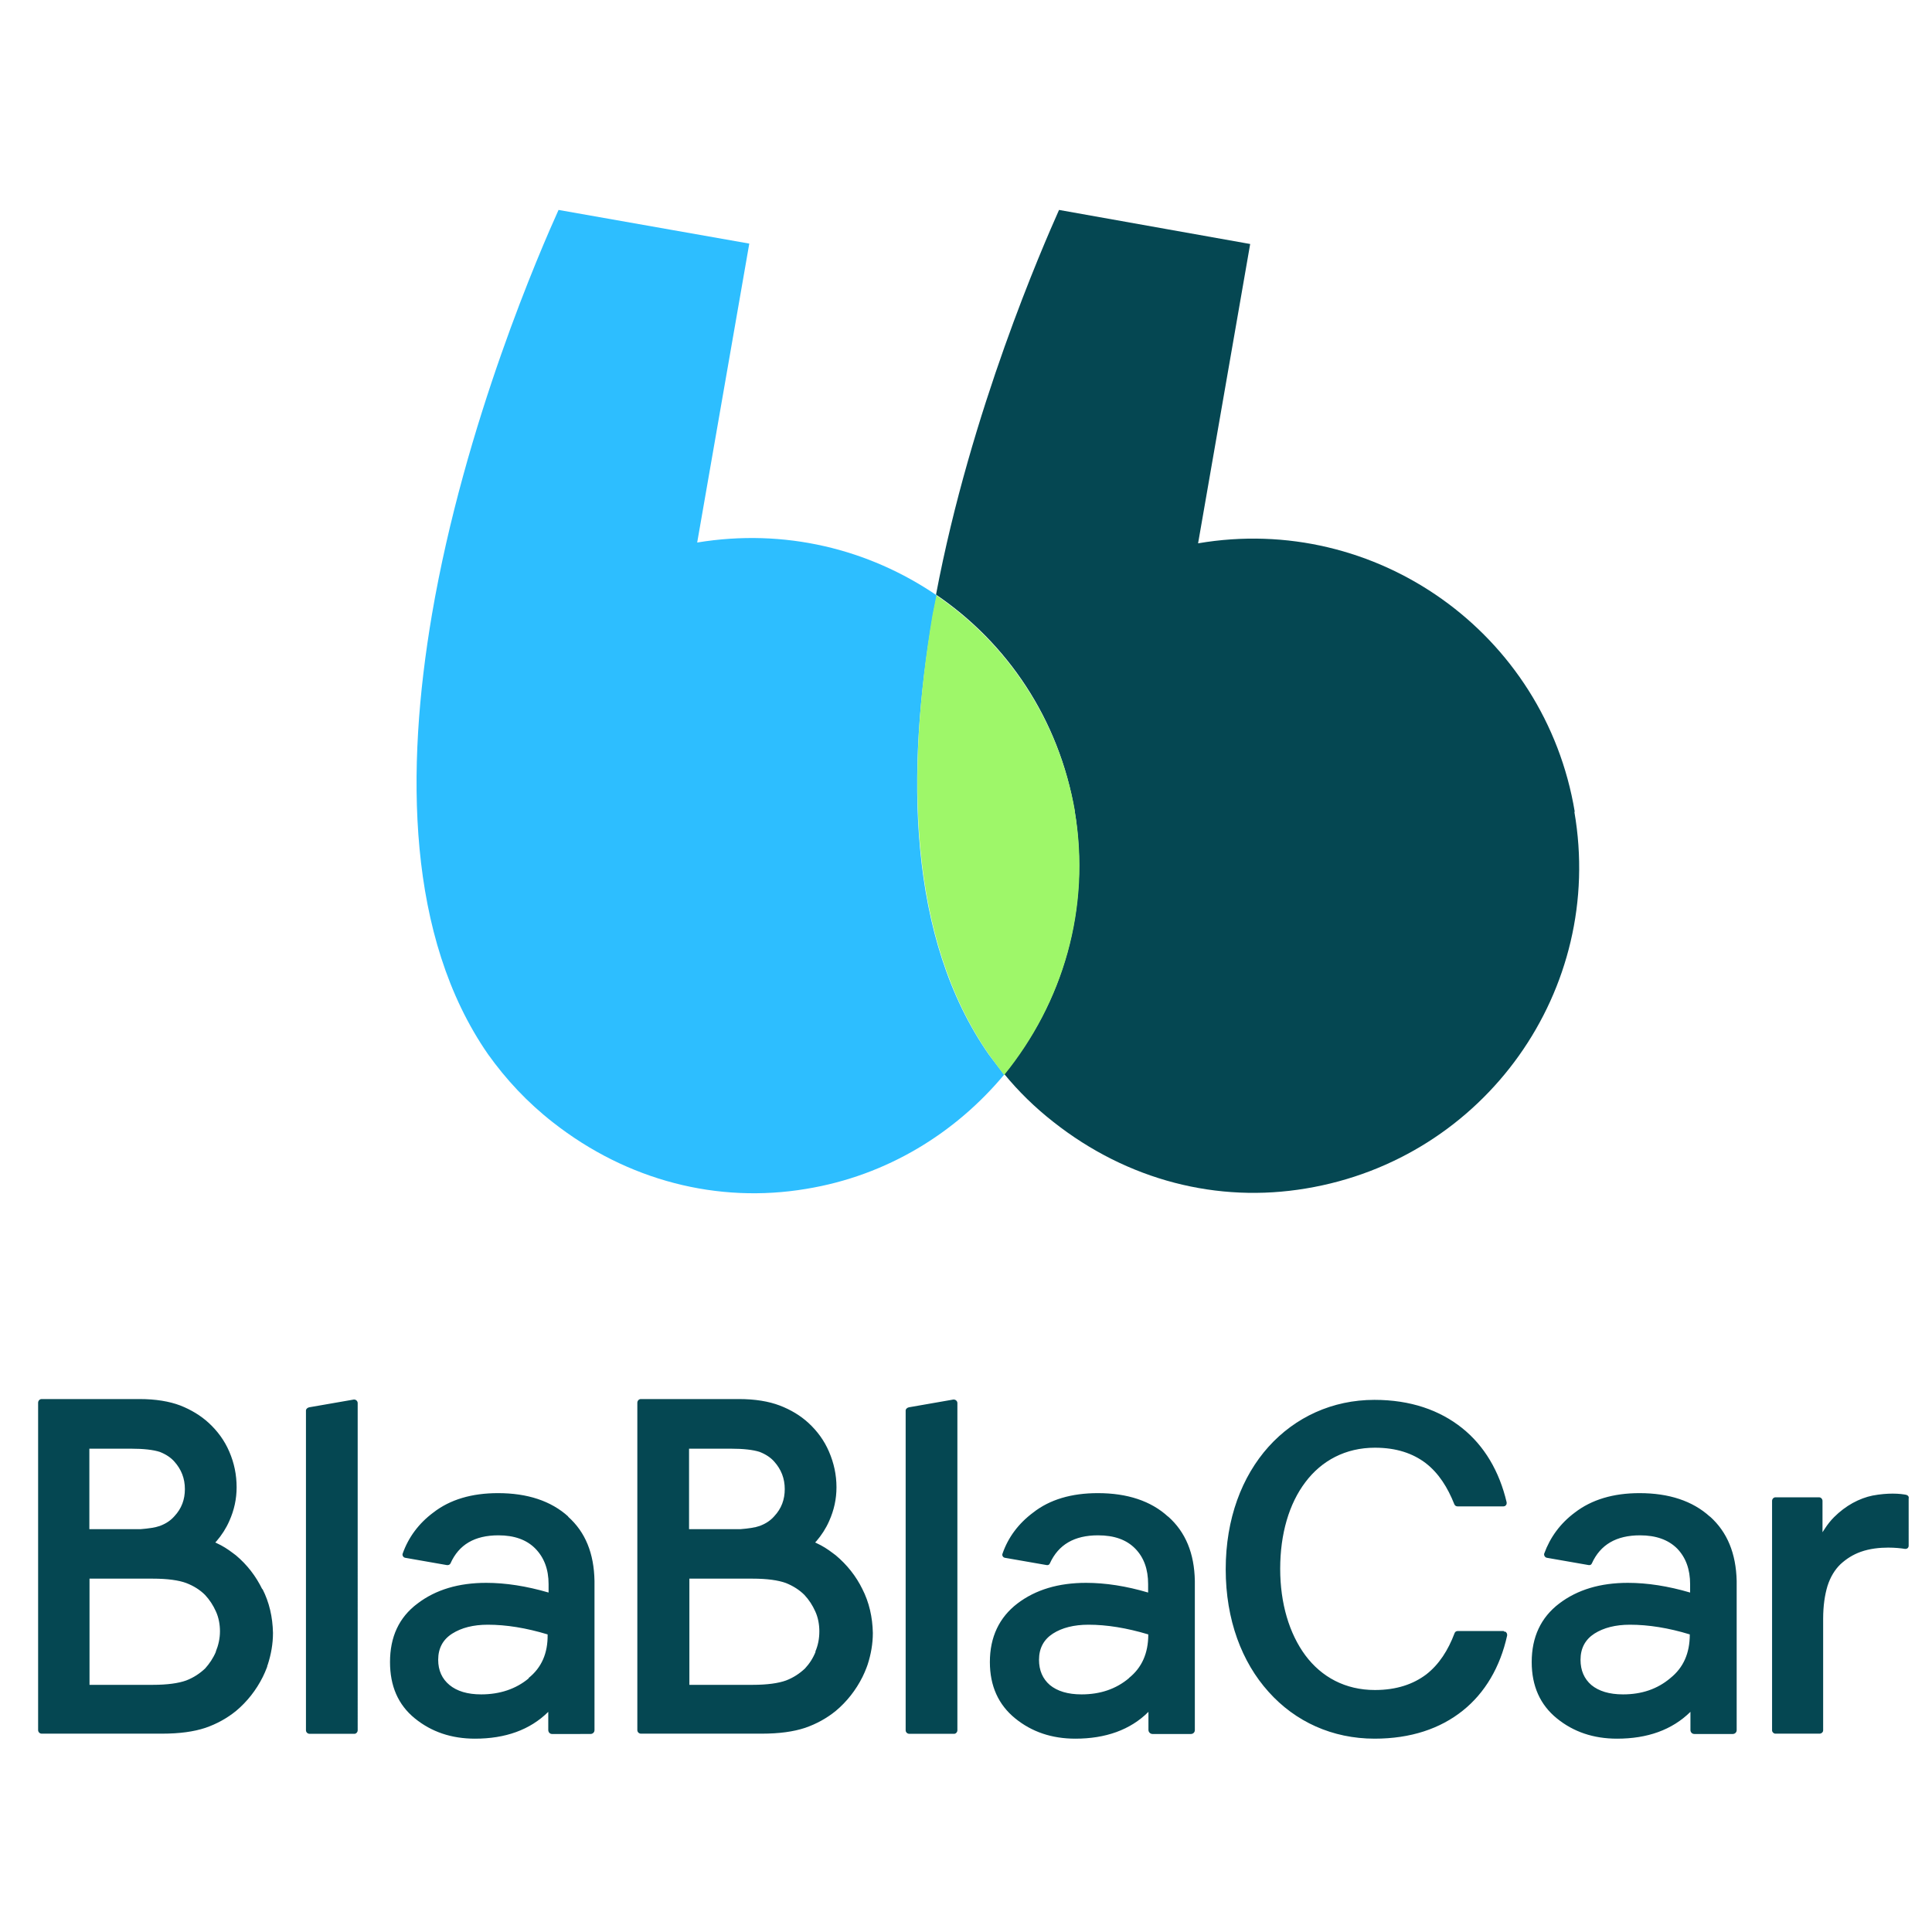 <?xml version="1.0" encoding="UTF-8" standalone="no"?>
<svg
   viewBox="0 0 300 300"
   version="1.1"
   id="svg4"
   sodipodi:docname="blablacar.svg"
   width="300"
   height="300"
   inkscape:version="1.3.1 (9b9bdc1480, 2023-11-25, custom)"
   xmlns:inkscape="http://www.inkscape.org/namespaces/inkscape"
   xmlns:sodipodi="http://sodipodi.sourceforge.net/DTD/sodipodi-0.dtd"
   xmlns="http://www.w3.org/2000/svg"
   xmlns:svg="http://www.w3.org/2000/svg">
  <defs
     id="defs4" />
  <sodipodi:namedview
     id="namedview4"
     pagecolor="#ffffff"
     bordercolor="#000000"
     borderopacity="0.25"
     inkscape:showpageshadow="2"
     inkscape:pageopacity="0.0"
     inkscape:pagecheckerboard="0"
     inkscape:deskcolor="#d1d1d1"
     showgrid="false"
     inkscape:zoom="1.9160582"
     inkscape:cx="205.36955"
     inkscape:cy="212.41526"
     inkscape:window-width="1920"
     inkscape:window-height="1055"
     inkscape:window-x="0"
     inkscape:window-y="0"
     inkscape:window-maximized="1"
     inkscape:current-layer="svg4" />
  <g
     id="g5"
     transform="translate(702.682,5.306)">
    <path
       fill="#054752"
       d="m -458.155,120.751 c -4.604,-27.751 -30.862,-46.418 -58.489,-41.689 l 8.089,-46.48 -29.68,-5.289 c -2.489,5.6 -13.689,31.111 -19.102,59.734 11.013,7.467 19.102,19.289 21.529,33.6 2.489,15.12 -1.867,29.867 -10.951,40.818 2.24,2.738 4.791,5.227 7.653,7.467 11.511,9.085 25.511,12.631 39.2,10.329 27.814,-4.604 46.48,-30.862 41.689,-58.489 z"
       id="path1"
       style="stroke-width:0.622" />
    <path
       fill="#2dbeff"
       d="m -557.836,90.262 0.622,-3.111 c -10.578,-7.218 -23.645,-10.453 -37.209,-8.213 l 8.089,-46.418 -29.618,-5.227 c -2.613,5.787 -14.56,32.978 -19.662,62.845 -4.107,24.142 -3.92,50.027 8.711,68.258 2.8,3.92 6.098,7.467 10.08,10.578 11.573,9.084 25.636,12.631 39.325,10.329 12.569,-2.053 23.209,-8.711 30.738,-17.733 l -2.364,-3.111 c -12.693,-18.169 -12.88,-44.054 -8.711,-68.134 z"
       id="path2"
       style="stroke-width:0.622" />
    <path
       fill="#9ef769"
       d="m -535.747,120.751 c -2.489,-14.311 -10.578,-26.133 -21.529,-33.6 l -0.622,3.111 c -4.044,24.142 -3.858,50.027 8.836,68.258 l 2.302,3.111 c 9.085,-11.2 13.565,-25.885 10.951,-41.067 z"
       id="path3"
       style="stroke-width:0.622" />
  </g>
  <g
     id="g4"
     transform="matrix(0.251,0,0,0.251,-79.999,196.035)">
    <path
       fill="#054752"
       d="m 1249,228 h -28.4 c -1,0 -1.7,0.5 -2,1.3 -4,10.6 -9.6,19.4 -17.6,25.6 -8,6 -18.3,9.6 -31.7,9.6 -18.3,0 -33,-8 -43,-21.4 -10,-13.5 -15.6,-32.2 -15.6,-53.6 0,-21.6 5.5,-40.3 15.6,-53.6 10,-13.3 24.8,-21.3 43,-21.3 13.3,0 23.5,3.5 31.5,9.6 8,6.2 13.5,15 17.6,25.3 0.3,0.8 1,1.4 2,1.4 h 28.5 c 0.4,0 1,-0.2 1.3,-0.6 0.4,-0.3 0.6,-0.8 0.6,-1.4 v -0.5 c -4.5,-19.2 -13.8,-35 -27.6,-46 -13.8,-11 -31.8,-17.4 -54.2,-17.4 -26,0 -49,10.7 -65.5,29 -16.5,18.4 -26.5,44.5 -26.5,75.8 0,31.3 10,57.5 26.5,75.8 16.5,18.5 39.5,29 65.6,29 22.4,0 40.6,-6.2 54.5,-17.3 13.8,-11 23.2,-27 27.5,-46.5 v -0.5 c 0,-0.6 -0.2,-1 -0.6,-1.5 -0.2,-0.3 -0.8,-0.5 -1.4,-0.5 z m 249.3,-84.2 c -2,-0.4 -4.8,-0.8 -8.7,-0.8 -3.4,0 -7.6,0.3 -12.4,1.2 -4,0.8 -8.3,2.4 -12.3,4.6 -4,2.2 -8,5.2 -11.6,8.8 -2,2 -4,4.5 -5.8,7.3 l -1.3,2 v -19.4 c 0,-1.2 -1,-2.2 -2,-2.2 H 1417 c -1,0 -2,1 -2,2.2 v 142 c 0,1 1,2 2,2 h 27.4 c 1.2,0 2.2,-1 2.2,-2 v -69 c 0,-8 1,-14.8 2.7,-20.4 1.8,-5.6 4.5,-10 8,-13.4 3.7,-3.4 7.8,-6 12.6,-7.7 5.6,-2 11.7,-2.6 17,-2.6 4,0 8,0.4 10.3,0.8 h 0.3 c 1.2,0 2,-0.8 2,-2 V 146 c 0.3,-1 -0.4,-2 -1.5,-2.2 z M 909,84.8 h -0.5 L 881,89.6 c -1,0.2 -2,1 -2,2 v 197.8 c 0,1.2 1,2.2 2.3,2.2 H 909 c 1,0 2,-1 2,-2.2 V 87 c 0,-1.2 -1,-2.2 -2.3,-2.2 z m -56.7,117.4 c -4,-8.2 -9.6,-15.2 -16.5,-21 l -2,-1.5 c -3,-2.3 -6.3,-4.4 -9.8,-6 l -1,-0.5 0.7,-0.7 c 3.2,-3.7 6,-8 8,-12.6 3,-6.7 4.5,-13.6 4.5,-20.8 0,-7.8 -1.6,-15 -4.6,-22 -3,-7 -7.3,-12.8 -12.7,-17.8 -5,-4.6 -11,-8.2 -17.8,-10.8 -6.8,-2.6 -15.3,-4 -25.3,-4 h -60.6 c -1.2,0 -2.2,1 -2.2,2.3 v 202.5 c 0,1.2 1,2.2 2.2,2.2 H 790 c 10.7,0 19.6,-1.2 26.8,-3.6 7,-2.4 13.5,-6 19,-10.5 6.8,-5.7 12.4,-12.8 16.5,-21 1,-2 1.7,-3.7 2.4,-5.5 l 0.3,-0.8 0.5,-1.4 c 2,-6.2 3.2,-12.7 3.2,-19.5 -0.2,-9.8 -2.3,-19 -6.5,-27.2 z m -107,-87 h 25.4 c 8,0 14,0.7 18,2 3.8,1.5 6.8,3.5 9,6 4.3,4.8 6.5,10.4 6.5,17 0,6.4 -2,12 -6.5,16.8 -2.2,2.5 -5,4.5 -9,6 -2.8,1 -7,1.6 -12,2 H 745 v -49.8 z m 78,125.6 c -1.6,4 -3.8,7.4 -6.6,10.4 -3.2,3 -7,5.6 -11.7,7.4 -4.7,1.7 -11.6,2.7 -20.8,2.7 h -39 v -65.7 h 39 c 9.2,0 16,1 20.7,2.7 4.5,1.8 8.4,4.3 11.5,7.4 2.8,3 5,6.4 6.7,10.2 1.7,3.7 2.5,8 2.5,12.3 0,4.5 -0.8,8.7 -2.5,12.6 z m 218,-83.6 c -10.6,-9.7 -25.2,-14.5 -43.4,-14.5 -16.4,0 -29.8,4 -40,12 -9,6.7 -15.5,15.3 -19,25.5 -0.4,1 0.3,2.3 1.5,2.5 l 25.8,4.5 c 1,0.2 1.7,-0.3 2,-1 5.3,-11.7 15.2,-17.4 29.8,-17.4 10,0 17.6,2.7 23,8.2 5.4,5.5 8,12.8 8,22 v 5.2 c -13.5,-4 -26.4,-6 -38.4,-6 -17,0 -31.2,4.2 -42.5,12.8 -11.2,8.6 -17,20.7 -17,36.2 0,14.8 5.3,26.4 15.6,34.8 10.3,8.4 22.7,12.6 37.3,12.6 18.6,0 34,-5.4 45.2,-16.6 v 11.2 c 0,1.4 1.2,2.5 2.5,2.5 h 23.8 c 1.3,0 2.4,-1 2.4,-2.4 V 197 c -0.3,-17 -5.7,-30.2 -16.5,-39.8 z m -24.2,100 c -8,6.7 -17.7,10 -29.3,10 -8.5,0 -15,-2 -19.6,-5.8 -4.4,-3.8 -6.7,-9 -6.7,-15.6 0,-7.2 3,-12.6 8.6,-16.2 5.6,-3.6 13,-5.5 22,-5.5 11.3,0 23.7,2 37,6 0,11.7 -4,20.6 -12,27 z M 538,84.8 h -0.4 L 510,89.6 c -1,0.2 -2,1 -2,2 v 197.8 c 0,1.2 1,2.2 2.3,2.2 H 538 c 1,0 2,-1 2,-2.2 V 87 c 0,-1.2 -1,-2.2 -2.2,-2.2 z m -57,117.4 c -4,-8.2 -9.4,-15.2 -16.3,-21 l -2,-1.5 c -3,-2.3 -6.3,-4.4 -9.8,-6 l -1,-0.5 0.7,-0.7 c 3.2,-3.7 6,-8 8,-12.6 3,-6.7 4.5,-13.6 4.5,-20.8 0,-7.8 -1.5,-15 -4.5,-22 -3,-7 -7.3,-12.8 -12.7,-17.8 -5,-4.6 -11,-8.2 -17.6,-10.8 -6.8,-2.6 -15.3,-4 -25.3,-4 h -60.5 c -1.2,0 -2.2,1 -2.2,2.3 v 202.5 c 0,1.2 1,2.2 2.2,2.2 H 419 c 10.7,0 19.6,-1.2 26.8,-3.6 7,-2.4 13.5,-6 19,-10.5 6.8,-5.7 12.4,-12.8 16.5,-21 1,-2 1.7,-3.7 2.4,-5.5 l 0.3,-0.8 c 0,-0.4 0.2,-1 0.4,-1.4 2,-6.2 3.2,-12.7 3.2,-19.5 -0.2,-9.8 -2.3,-19 -6.5,-27.2 z m -107,-87 h 25.6 c 8,0 14,0.7 18,2 3.8,1.5 6.8,3.5 9,6 4.3,4.8 6.5,10.4 6.5,17 0,6.4 -2,12 -6.5,16.8 -2.2,2.5 -5,4.5 -9,6 -2.8,1 -7,1.6 -12,2 H 374 Z m 78.3,125.6 c -1.7,4 -4,7.4 -6.7,10.4 -3.2,3 -7,5.6 -11.7,7.4 -4.7,1.7 -11.6,2.7 -20.8,2.7 h -39 v -65.7 h 39 c 9.3,0 16.2,1 20.8,2.7 4.7,1.8 8.6,4.3 11.7,7.4 2.8,3 5,6.4 6.7,10.2 1.7,3.7 2.5,8 2.5,12.3 0,4.5 -1,8.7 -2.6,12.6 z m 218,-83.6 c -10.7,-9.7 -25.3,-14.5 -43.5,-14.5 -16.3,0 -29.7,4 -40,12 -9,6.7 -15.4,15.3 -19,25.5 -0.3,1 0.4,2.3 1.6,2.5 l 25.7,4.5 c 1,0.2 2,-0.3 2.3,-1 5.2,-11.7 15,-17.4 29.7,-17.4 9.7,0 17.4,2.7 22.8,8.2 5.4,5.5 8.2,12.8 8.2,22 v 5.2 c -13.7,-4 -26.6,-6 -38.6,-6 -17,0 -31.2,4.2 -42.5,12.8 -11.5,8.6 -17,20.7 -17,36.2 0,14.8 5,26.4 15.3,34.8 10.3,8.4 22.7,12.6 37.3,12.6 18.7,0 34,-5.4 45.3,-16.6 v 11.2 c 0,1.4 1,2.5 2.3,2.5 H 684 c 1.4,0 2.5,-1 2.5,-2.4 V 197 c -0.3,-17 -5.6,-30.2 -16.4,-39.8 z m -24.4,100 c -8,6.7 -18,10 -29.5,10 -8.5,0 -15,-2 -19.6,-5.8 -4.6,-3.8 -7,-9 -7,-15.6 0,-7.2 3,-12.6 8.7,-16.2 5.7,-3.6 13,-5.5 22,-5.5 11.4,0 23.8,2 37,6 0.2,11.7 -3.8,20.6 -11.8,27 z m 730.6,-100 c -10.7,-9.7 -25.3,-14.5 -43.5,-14.5 -16.2,0 -29.6,4 -40,12 -9,6.7 -15.3,15.3 -19,25.5 -0.2,1 0.5,2.3 1.7,2.5 l 25.8,4.5 c 1,0.2 1.7,-0.3 2,-1 5.3,-11.7 15.2,-17.4 29.8,-17.4 9.8,0 17.5,2.7 23,8.2 5.3,5.5 8,12.8 8,22 v 5.2 c -13.6,-4 -26.5,-6 -38.5,-6 -17,0 -31.2,4.2 -42.5,12.8 -11.3,8.6 -17,20.7 -17,36.2 0,14.8 5.2,26.4 15.5,34.8 10.3,8.4 22.7,12.6 37.3,12.6 18.8,0 34,-5.4 45.4,-16.6 v 11.2 c 0,1.4 1,2.5 2.4,2.5 h 23.8 c 1.3,0 2.4,-1 2.4,-2.4 V 197 c -0.4,-17 -5.8,-30.2 -16.5,-39.8 z m -24.5,100 c -8,6.7 -17.6,10 -29.2,10 -8.5,0 -15,-2 -19.6,-5.8 -4.4,-3.8 -6.7,-9 -6.7,-15.6 0,-7.2 3,-12.6 8.6,-16.2 5.7,-3.6 13,-5.5 22,-5.5 11.4,0 24,2 37,6 0,11.7 -4,20.6 -12,27 z"
       id="path4" />
  </g>
</svg>

